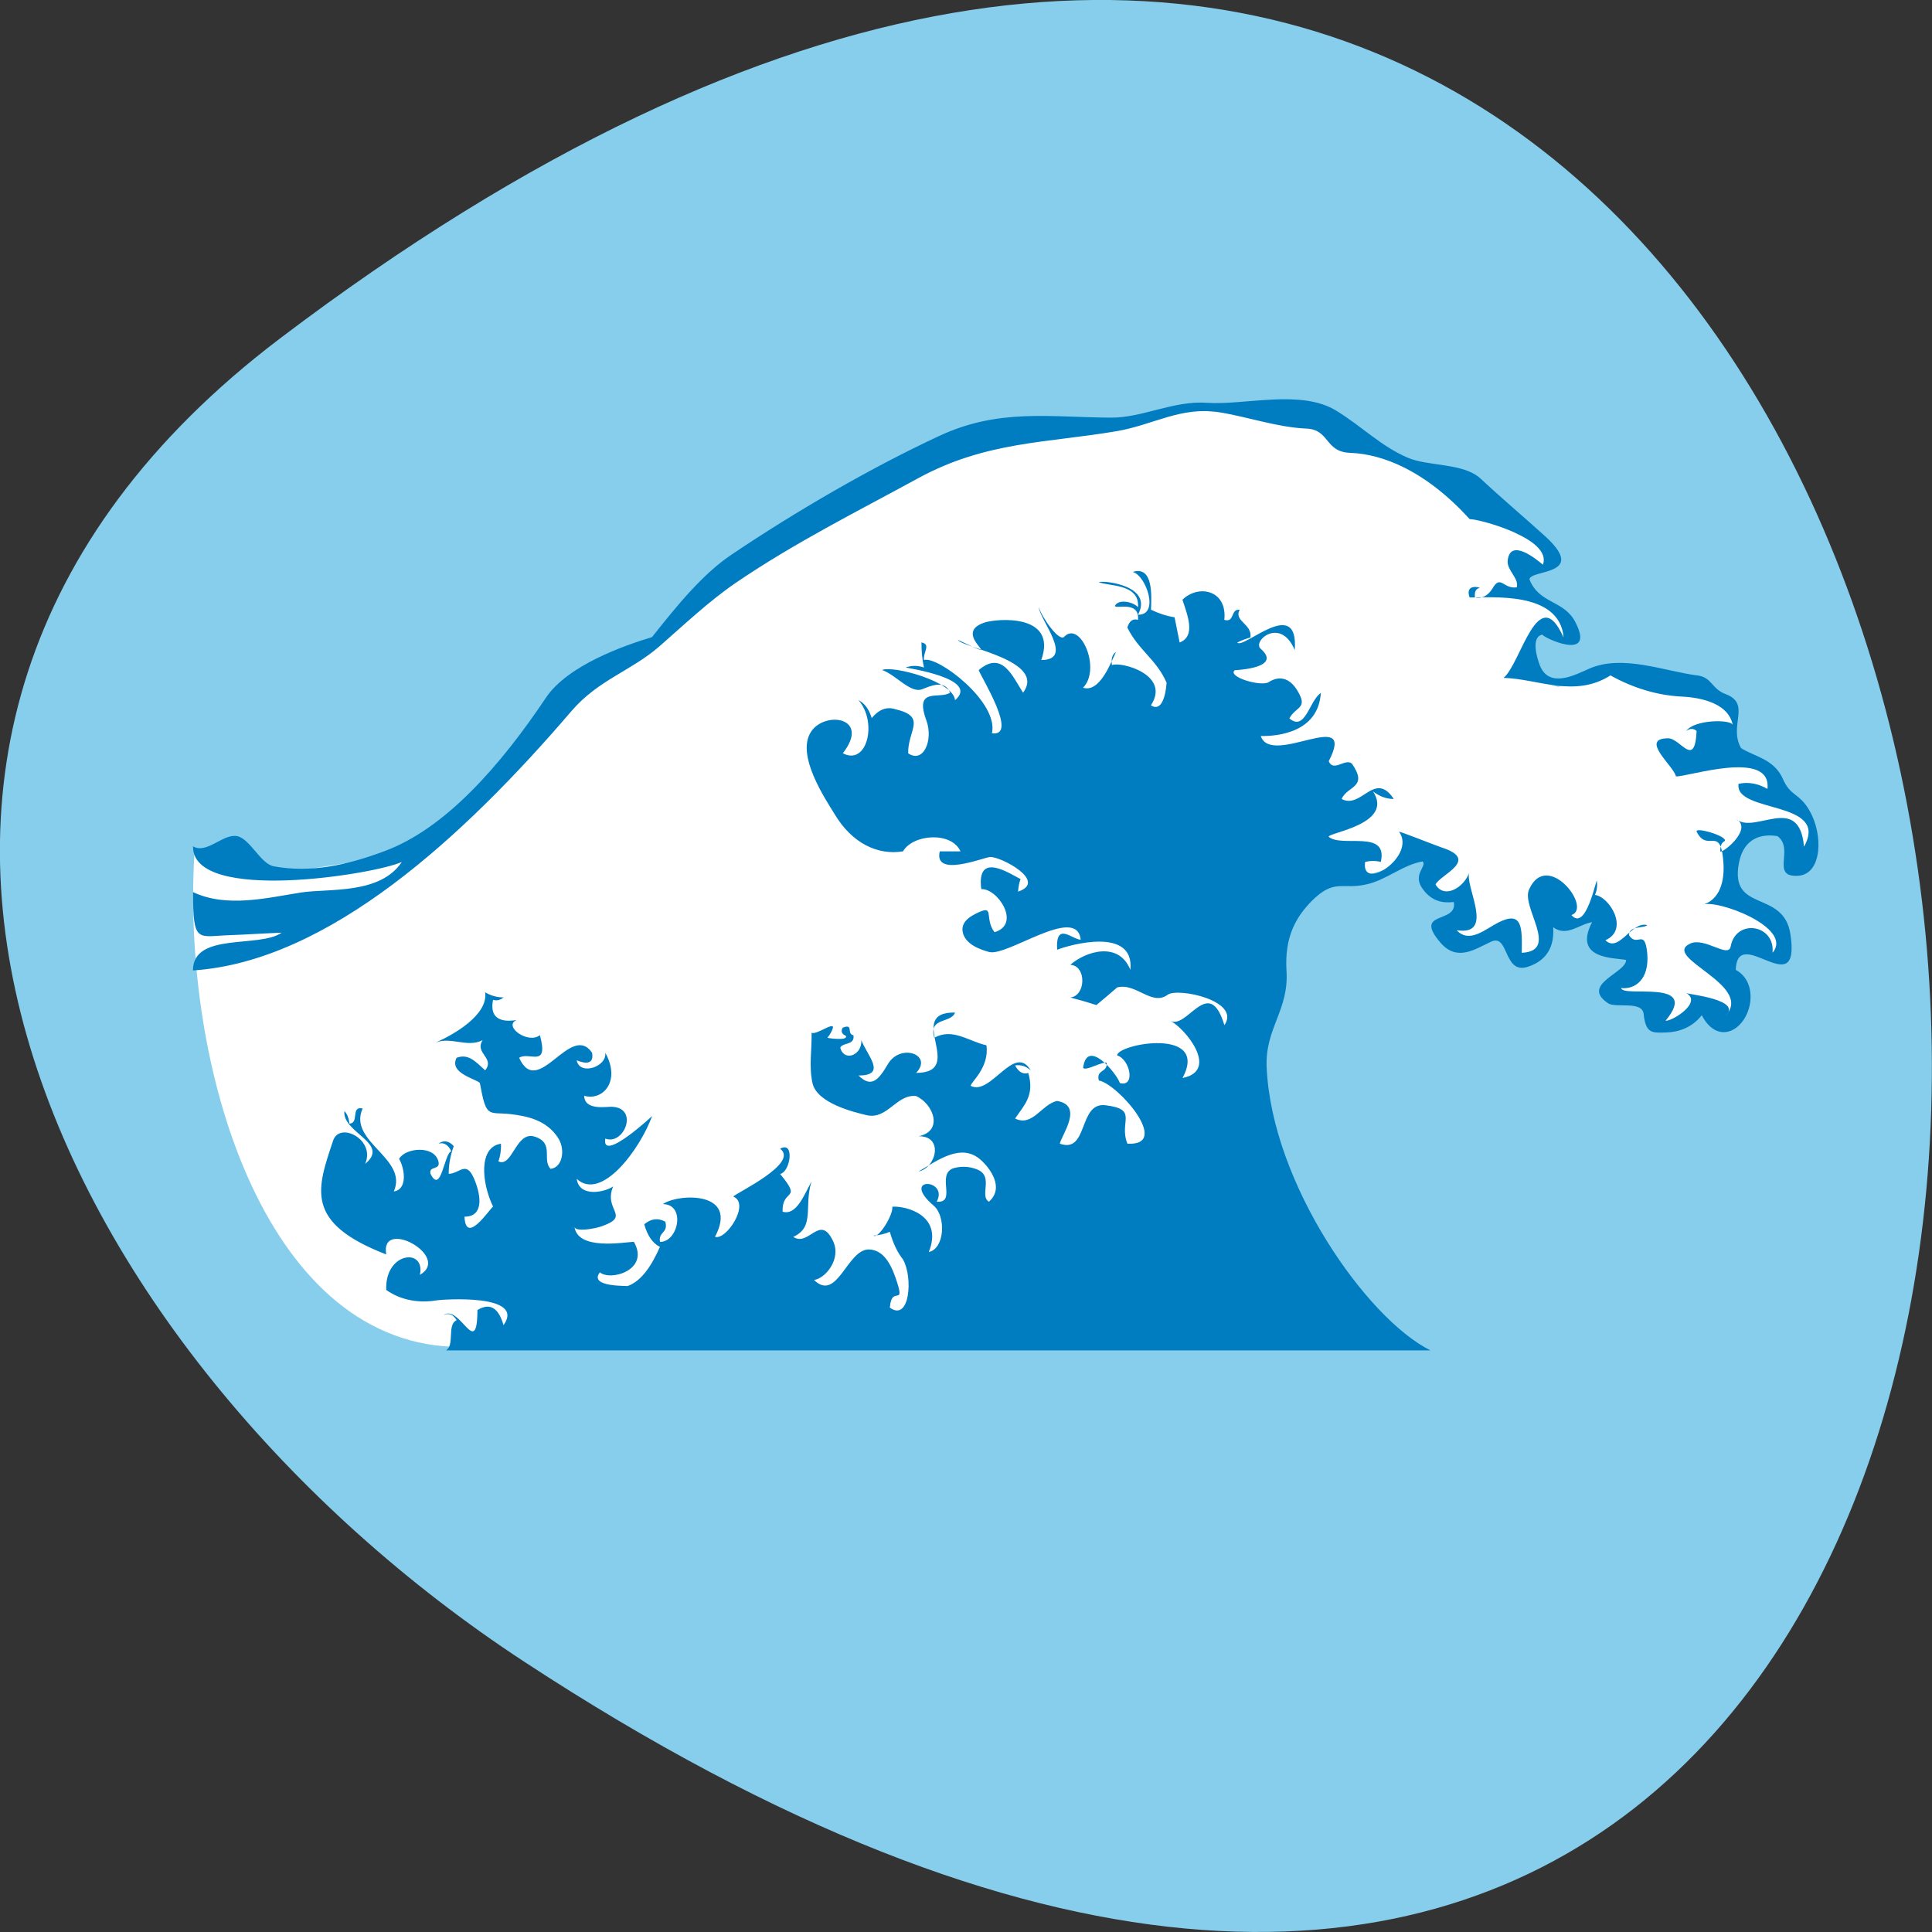 <svg xmlns="http://www.w3.org/2000/svg" viewBox="0 0 24 24"><rect x="0" y="0" width="24" height="24" fill="#333333" stroke="none"/><path d="m 3.48 4.203 c 24.973 -18.922 28.52 33.15 3.03 16.438 c -5.813 -3.809 -9.645 -11.426 -3.03 -16.438" fill="#86ceeb"/><g fill-rule="evenodd"><path d="m 2.414 10.621 c -0.152 2.625 0.855 6.01 3.203 6.109 c 2.434 0.078 8.01 -0.063 11.77 -0.074 l -1.547 -1.684 c 0 0 -0.543 -2.039 -0.48 -2.414 c 0.063 -0.379 0.59 -1.535 1.324 -1.637 c 0.734 -0.102 0.797 -0.301 0.797 -0.301 c 0 0 0.199 -0.125 0.293 0.023 c 0.094 0.152 -0.047 0.453 0.031 0.453 c 0.078 0 0.391 0.078 0.391 0.078 c 0 0 -0.297 0.426 -0.203 0.449 c 0.094 0.027 0.438 0.078 0.641 -0.023 c 0.203 -0.102 0.219 0.426 0.359 0.328 c 0.141 -0.102 0.219 -0.555 0.344 -0.555 c 0.125 0 0.277 0.051 0.277 0.051 l 0.219 -0.125 l 0.031 0.477 l 0.391 0.074 l -0.188 0.48 l 0.453 0.176 l 0.25 0.277 l 0.328 -0.277 l 0.48 0.102 l -0.031 -0.707 c 0 0 0.219 -0.324 0.297 -0.227 c 0.078 0.102 0.25 0.227 0.25 0.227 l 0.063 -0.375 l -0.594 -0.43 l -0.031 -0.426 l 0.266 -0.328 l 0.453 -0.023 l 0.188 0.273 l 0.094 -0.25 c 0 0 -0.125 -0.328 -0.188 -0.328 c -0.063 0 -0.328 -0.324 -0.328 -0.324 l -0.484 -0.402 v -0.48 l -0.512 -0.176 l -0.594 -0.199 c 0 0 -0.406 -0.152 -0.469 -0.078 c -0.063 0.078 -0.605 0.176 -0.605 0.176 c 0 0 -0.297 -0.074 -0.297 -0.148 c 0 -0.078 -0.125 -0.352 -0.031 -0.453 c 0.094 -0.102 0.172 -0.152 0.172 -0.152 l 0.227 0.137 l 0.039 -0.16 l -0.344 -0.277 l -0.203 -0.352 l 0.328 -0.102 l -0.031 -0.199 l -0.516 -0.277 c 0 0 -0.625 -0.555 -1.496 -0.855 c -0.875 -0.301 -0.828 -0.352 -0.828 -0.352 c 0 0 -0.281 -0.176 -0.793 -0.203 c -0.516 -0.023 -0.938 -0.051 -0.938 -0.051 l -1.016 0.227 c 0 0 -1.496 0.125 -2.383 0.605 c -0.891 0.477 -2.652 1.633 -2.652 1.633 l -0.672 0.629 c 0 0 -0.48 0.176 -0.652 0.379 c -0.172 0.199 -1.188 1.258 -1.188 1.258 l -1.152 0.805 l -1.434 0.227" fill="#fff"/><path d="m 2.395 10.512 c 0.172 0.105 0.375 -0.16 0.551 -0.125 c 0.16 0.031 0.293 0.348 0.457 0.375 c 0.461 0.086 0.922 -0.02 1.371 -0.188 c 0.754 -0.277 1.441 -1.059 2.01 -1.91 c 0.27 -0.398 0.957 -0.641 1.316 -0.75 c 0.309 -0.391 0.633 -0.789 0.992 -1.027 c 0.793 -0.535 1.738 -1.082 2.57 -1.469 c 0.742 -0.348 1.375 -0.234 2.137 -0.23 c 0.391 0.004 0.777 -0.215 1.199 -0.184 c 0.469 0.031 1.164 -0.172 1.602 0.098 c 0.324 0.199 0.551 0.438 0.883 0.582 c 0.258 0.113 0.695 0.063 0.91 0.262 c 0.277 0.258 0.52 0.461 0.801 0.715 c 0.539 0.492 -0.18 0.41 -0.195 0.535 c 0.121 0.309 0.426 0.254 0.57 0.531 c 0.27 0.52 -0.441 0.172 -0.406 0.156 c -0.148 0.023 -0.074 0.285 -0.031 0.391 c 0.121 0.285 0.449 0.102 0.613 0.031 c 0.414 -0.18 0.934 0.035 1.344 0.086 c 0.176 0.023 0.172 0.164 0.344 0.23 c 0.328 0.121 0.035 0.391 0.195 0.672 c 0.156 0.102 0.406 0.133 0.516 0.375 c 0.098 0.23 0.203 0.176 0.332 0.398 c 0.176 0.297 0.16 0.793 -0.137 0.813 c -0.352 0.023 -0.043 -0.332 -0.258 -0.492 c -0.18 -0.031 -0.418 0.008 -0.48 0.336 c -0.117 0.625 0.559 0.32 0.641 0.887 c 0.129 0.871 -0.66 -0.148 -0.68 0.438 c 0.297 0.16 0.203 0.641 -0.055 0.754 c -0.141 0.059 -0.277 -0.016 -0.367 -0.191 c -0.121 0.156 -0.293 0.211 -0.445 0.215 c -0.172 0.004 -0.25 0.016 -0.277 -0.23 c -0.016 -0.168 -0.348 -0.07 -0.441 -0.133 c -0.352 -0.234 0.23 -0.379 0.223 -0.539 c -0.152 -0.027 -0.664 -0.008 -0.422 -0.469 c -0.164 0.027 -0.316 0.188 -0.484 0.063 c 0.023 0.316 -0.156 0.441 -0.316 0.492 c -0.305 0.098 -0.23 -0.414 -0.453 -0.313 c -0.203 0.094 -0.418 0.25 -0.625 0.02 c -0.359 -0.414 0.211 -0.234 0.16 -0.512 c -0.137 0.016 -0.27 -0.008 -0.379 -0.152 c -0.148 -0.188 0.051 -0.289 -0.008 -0.352 c -0.242 0.039 -0.457 0.234 -0.699 0.285 c -0.301 0.07 -0.395 -0.078 -0.68 0.207 c -0.203 0.207 -0.336 0.453 -0.313 0.859 c 0.035 0.5 -0.27 0.719 -0.246 1.211 c 0.066 1.445 1.246 3.121 2.035 3.512 c -4.078 0 -8.152 0 -12.23 0 c 0.113 -0.066 0.008 -0.32 0.133 -0.375 c -0.047 -0.074 -0.098 -0.094 -0.164 -0.063 c 0.203 -0.145 0.418 0.566 0.422 -0.063 c 0.152 -0.094 0.262 -0.031 0.324 0.188 c 0.281 -0.395 -0.758 -0.32 -0.828 -0.309 c -0.203 0.035 -0.438 0.008 -0.629 -0.129 c -0.02 -0.473 0.492 -0.527 0.418 -0.187 c 0.398 -0.23 -0.5 -0.719 -0.418 -0.254 c -1.023 -0.395 -0.859 -0.816 -0.66 -1.414 c 0.082 -0.242 0.531 -0.012 0.398 0.289 c 0.316 -0.258 -0.285 -0.383 -0.258 -0.656 c 0.035 0.035 0.055 0.086 0.063 0.156 c 0.125 -0.004 0.012 -0.223 0.164 -0.188 c -0.188 0.414 0.57 0.617 0.387 1.031 c 0.164 -0.023 0.145 -0.262 0.066 -0.406 c 0.078 -0.137 0.434 -0.172 0.488 0.031 c 0.031 0.117 -0.125 0.051 -0.098 0.156 c 0.133 0.262 0.168 -0.25 0.258 -0.281 c -0.039 -0.082 -0.094 -0.113 -0.16 -0.094 c 0.066 -0.047 0.133 -0.035 0.191 0.031 c -0.039 0.105 -0.063 0.219 -0.063 0.344 c 0.137 -0.004 0.215 -0.168 0.313 0.055 c 0.102 0.238 0.113 0.477 -0.117 0.477 c 0.016 0.363 0.313 -0.098 0.355 -0.125 c -0.145 -0.301 -0.18 -0.742 0.098 -0.781 c 0.004 0.078 -0.008 0.152 -0.031 0.219 c 0.172 0.082 0.215 -0.375 0.445 -0.309 c 0.258 0.078 0.09 0.289 0.203 0.402 c 0.145 -0.016 0.188 -0.234 0.094 -0.383 c -0.148 -0.23 -0.398 -0.273 -0.59 -0.297 c -0.281 -0.031 -0.301 0.063 -0.383 -0.387 c -0.047 -0.051 -0.387 -0.121 -0.289 -0.313 c 0.148 -0.055 0.234 0.047 0.355 0.156 c 0.125 -0.156 -0.137 -0.211 -0.031 -0.375 c -0.191 0.098 -0.395 -0.047 -0.586 0.031 c 0.215 -0.094 0.656 -0.34 0.617 -0.625 c 0.074 0.043 0.148 0.063 0.227 0.063 c -0.039 0.035 -0.082 0.043 -0.129 0.031 c -0.059 0.293 0.199 0.266 0.293 0.25 c -0.172 0.074 0.141 0.305 0.289 0.188 c 0.113 0.418 -0.133 0.199 -0.258 0.281 c 0.234 0.52 0.637 -0.449 0.906 -0.063 c 0.035 0.188 -0.156 0.109 -0.191 0.094 c 0.035 0.195 0.379 0.082 0.355 -0.094 c 0.199 0.359 -0.035 0.602 -0.262 0.535 c 0.004 0.188 0.281 0.133 0.344 0.137 c 0.34 0.012 0.152 0.484 -0.082 0.395 c -0.051 0.309 0.59 -0.285 0.582 -0.281 c -0.148 0.41 -0.629 1.066 -0.937 0.781 c 0.035 0.242 0.363 0.16 0.453 0.094 c -0.125 0.297 0.223 0.363 -0.133 0.492 c -0.094 0.035 -0.34 0.078 -0.348 0.008 c 0.039 0.297 0.602 0.195 0.738 0.188 c 0.203 0.352 -0.293 0.492 -0.422 0.379 c -0.148 0.191 0.367 0.164 0.34 0.172 c 0.176 -0.059 0.305 -0.258 0.406 -0.488 c -0.09 -0.043 -0.156 -0.141 -0.195 -0.281 c 0.086 -0.07 0.172 -0.082 0.262 -0.031 c 0.039 0.145 -0.09 0.121 -0.066 0.25 c 0.227 0.004 0.324 -0.469 0.035 -0.469 c 0.188 -0.133 0.953 -0.168 0.648 0.406 c 0.141 0.047 0.441 -0.414 0.227 -0.5 c 0.039 -0.047 0.824 -0.414 0.582 -0.594 c 0.184 -0.105 0.129 0.289 0 0.313 c 0.285 0.344 0.02 0.172 0.031 0.469 c 0.172 0.051 0.266 -0.207 0.359 -0.375 c -0.098 0.313 0.047 0.563 -0.227 0.688 c 0.195 0.129 0.332 -0.297 0.496 0.055 c 0.102 0.219 -0.094 0.461 -0.238 0.48 c 0.289 0.281 0.41 -0.379 0.68 -0.379 c 0.16 0.004 0.258 0.137 0.332 0.348 c 0.137 0.398 -0.047 0.074 -0.07 0.375 c 0.25 0.18 0.289 -0.379 0.164 -0.598 c -0.074 -0.094 -0.125 -0.207 -0.164 -0.344 c -0.066 0.027 -0.133 0.043 -0.203 0.047 c 0.055 0.047 0.246 -0.25 0.234 -0.359 c 0.168 -0.012 0.637 0.105 0.453 0.563 c 0.199 -0.043 0.215 -0.441 0.063 -0.574 c -0.43 -0.367 0.191 -0.34 0.035 -0.051 c 0.258 0.02 -0.016 -0.348 0.215 -0.418 c 0.102 -0.027 0.203 -0.02 0.301 0.023 c 0.191 0.09 0.012 0.324 0.133 0.395 c 0.199 -0.176 0.008 -0.422 -0.102 -0.52 c -0.242 -0.215 -0.531 0.004 -0.773 0.145 c 0.223 -0.047 0.316 -0.445 0 -0.438 c 0.316 -0.063 0.184 -0.406 -0.031 -0.5 c -0.246 -0.023 -0.355 0.297 -0.613 0.238 c -0.164 -0.039 -0.613 -0.148 -0.672 -0.395 c -0.047 -0.207 -0.008 -0.414 -0.012 -0.629 c 0.059 0.031 0.273 -0.137 0.266 -0.063 c -0.016 0.051 -0.043 0.094 -0.07 0.125 c -0.004 0.004 0.262 0.043 0.23 -0.023 c -0.051 -0.023 -0.066 -0.059 -0.039 -0.102 c 0.141 -0.055 0.043 0.078 0.133 0.094 c 0.02 0.129 -0.137 0.086 -0.164 0.156 c 0.051 0.18 0.273 0.09 0.262 -0.094 c 0.074 0.191 0.324 0.438 -0.035 0.438 c 0.164 0.164 0.254 0.047 0.367 -0.145 c 0.16 -0.262 0.563 -0.109 0.348 0.113 c 0.637 -0.004 -0.152 -0.758 0.484 -0.75 c -0.047 0.137 -0.332 0.055 -0.258 0.313 c 0.23 -0.125 0.422 0.043 0.648 0.094 c 0.039 0.281 -0.203 0.465 -0.195 0.504 c 0.25 0.129 0.543 -0.539 0.746 -0.191 c -0.059 -0.055 -0.125 -0.074 -0.195 -0.063 c 0.043 0.082 0.098 0.113 0.164 0.094 c 0.082 0.281 -0.055 0.402 -0.164 0.566 c 0.219 0.105 0.324 -0.172 0.52 -0.219 c 0.336 0.055 0.059 0.422 0.035 0.531 c 0.359 0.129 0.227 -0.523 0.57 -0.477 c 0.414 0.051 0.16 0.203 0.27 0.477 c 0.555 0.031 -0.117 -0.742 -0.355 -0.785 c -0.035 -0.141 0.109 -0.094 0.098 -0.219 c -0.055 -0.02 -0.258 0.105 -0.293 0.063 c 0.047 -0.379 0.414 0.063 0.457 0.188 c 0.195 0.055 0.129 -0.293 -0.035 -0.344 c 0.008 -0.145 1.152 -0.352 0.813 0.281 c 0.461 -0.09 0.039 -0.617 -0.164 -0.719 c 0.211 0.152 0.488 -0.586 0.684 0.063 c 0.211 -0.305 -0.578 -0.469 -0.703 -0.379 c -0.199 0.148 -0.395 -0.152 -0.629 -0.09 c -0.086 0.074 -0.172 0.148 -0.258 0.219 c -0.109 -0.035 -0.215 -0.066 -0.324 -0.094 c 0.195 -0.02 0.203 -0.395 0 -0.406 c 0.191 -0.168 0.602 -0.297 0.746 0.063 c 0.055 -0.543 -0.762 -0.309 -0.91 -0.25 c -0.02 -0.355 0.184 -0.129 0.293 -0.125 c -0.047 -0.441 -0.918 0.219 -1.141 0.152 c -0.082 -0.023 -0.316 -0.09 -0.328 -0.273 c -0.004 -0.117 0.117 -0.176 0.16 -0.199 c 0.258 -0.133 0.102 0.047 0.238 0.227 c 0.336 -0.098 0.039 -0.547 -0.164 -0.535 c -0.063 -0.48 0.359 -0.188 0.488 -0.125 c -0.02 0.051 -0.027 0.102 -0.031 0.156 c 0.375 -0.125 -0.215 -0.438 -0.348 -0.43 c -0.078 0.004 -0.703 0.262 -0.625 -0.07 c 0.086 0 0.172 0 0.258 0 c -0.113 -0.25 -0.59 -0.215 -0.715 0 c -0.316 0.051 -0.633 -0.102 -0.848 -0.461 c -0.117 -0.191 -0.48 -0.73 -0.297 -1.02 c 0.168 -0.27 0.75 -0.188 0.398 0.262 c 0.301 0.16 0.434 -0.383 0.195 -0.66 c 0.074 0.039 0.129 0.109 0.164 0.223 c 0.09 -0.109 0.188 -0.145 0.297 -0.109 c 0.395 0.094 0.148 0.262 0.156 0.547 c 0.191 0.129 0.313 -0.164 0.227 -0.406 c -0.16 -0.43 0.172 -0.258 0.293 -0.348 c -0.066 -0.168 -0.254 -0.078 -0.344 -0.043 c -0.145 0.059 -0.324 -0.176 -0.5 -0.238 c 0.133 -0.059 0.887 0.141 0.906 0.375 c 0.32 -0.27 -0.613 -0.402 -0.613 -0.406 c 0.074 -0.027 0.148 -0.027 0.227 0 c -0.023 -0.102 -0.031 -0.203 -0.031 -0.312 c 0.121 0.027 0.02 0.117 0.031 0.219 c 0.168 -0.055 0.934 0.523 0.844 0.91 c 0.332 0.047 -0.129 -0.688 -0.164 -0.785 c 0.293 -0.25 0.422 0.082 0.551 0.281 c 0.297 -0.402 -0.762 -0.559 -0.809 -0.656 c 0.676 0.32 -0.117 -0.066 0.328 -0.215 c 0.152 -0.051 0.914 -0.117 0.707 0.465 c 0.414 0 -0.012 -0.488 -0.031 -0.656 c 0.043 0.133 0.254 0.434 0.316 0.367 c 0.199 -0.207 0.465 0.398 0.234 0.633 c 0.207 0.066 0.344 -0.309 0.41 -0.445 c -0.047 0.031 -0.063 0.086 -0.051 0.164 c 0.117 -0.047 0.734 0.121 0.484 0.5 c 0.133 0.086 0.184 -0.121 0.195 -0.281 c -0.125 -0.289 -0.352 -0.406 -0.488 -0.687 c 0.027 -0.082 0.07 -0.113 0.133 -0.094 c 0.023 -0.262 -0.328 -0.113 -0.281 -0.184 c 0.055 -0.078 0.227 -0.035 0.281 0.027 c 0.023 -0.301 -0.387 -0.258 -0.488 -0.313 c 0.102 -0.02 0.676 0.055 0.488 0.406 c 0.27 0.008 0.102 -0.488 -0.066 -0.531 c 0.258 -0.082 0.234 0.301 0.227 0.469 c 0.098 0.047 0.191 0.078 0.293 0.094 c 0.02 0.105 0.043 0.207 0.063 0.313 c 0.207 -0.078 0.094 -0.348 0.035 -0.531 c 0.199 -0.195 0.559 -0.121 0.52 0.25 c 0.133 0.039 0.074 -0.141 0.191 -0.125 c -0.078 0.141 0.16 0.176 0.133 0.344 c -0.055 0.016 -0.109 0.035 -0.164 0.063 c 0.078 0.09 0.766 -0.594 0.715 0.094 c -0.176 -0.422 -0.535 -0.109 -0.422 -0.016 c 0.266 0.234 -0.273 0.262 -0.324 0.266 c -0.094 0.082 0.324 0.207 0.422 0.148 c 0.125 -0.082 0.258 -0.059 0.355 0.102 c 0.141 0.23 -0.016 0.195 -0.098 0.348 c 0.199 0.168 0.246 -0.219 0.391 -0.316 c -0.031 0.488 -0.531 0.539 -0.746 0.535 c 0.129 0.391 1.203 -0.379 0.844 0.313 c 0.059 0.141 0.207 -0.043 0.289 0.031 c 0.207 0.301 -0.059 0.273 -0.129 0.438 c 0.246 0.133 0.41 -0.359 0.648 0 c -0.09 0 -0.176 -0.031 -0.258 -0.094 c 0.266 0.406 -0.555 0.512 -0.551 0.563 c 0.16 0.141 0.742 -0.098 0.648 0.313 c -0.066 -0.016 -0.129 -0.016 -0.195 0 c -0.055 0.383 0.641 -0.07 0.422 -0.375 c 0.004 -0.008 0.438 0.164 0.527 0.195 c 0.488 0.156 -0.023 0.34 -0.074 0.461 c 0.109 0.184 0.355 0.039 0.422 -0.156 c -0.074 0.156 0.332 0.801 -0.16 0.723 c 0.16 0.172 0.359 -0.016 0.516 -0.094 c 0.305 -0.156 0.297 0.066 0.293 0.375 c 0.473 -0.023 -0.008 -0.563 0.09 -0.785 c 0.223 -0.504 0.793 0.23 0.527 0.316 c 0.18 0.211 0.305 -0.445 0.316 -0.426 c 0.008 0.066 0 0.121 -0.023 0.176 c 0.18 0.023 0.43 0.43 0.129 0.563 c 0.168 0.164 0.324 -0.242 0.52 -0.188 c -0.043 0.043 -0.227 0.004 -0.227 0.125 c 0.102 0.16 0.195 -0.098 0.227 0.227 c 0.027 0.324 -0.152 0.449 -0.324 0.43 c 0.02 0.125 0.992 -0.125 0.551 0.406 c 0.082 0.008 0.461 -0.227 0.258 -0.344 c 0.023 0.016 0.703 0.082 0.488 0.281 c 0.359 -0.383 -0.805 -0.723 -0.441 -0.895 c 0.18 -0.086 0.477 0.188 0.504 0.035 c 0.066 -0.352 0.555 -0.273 0.52 0.078 c 0.27 -0.313 -0.711 -0.676 -0.875 -0.594 c 0.176 -0.047 0.281 -0.219 0.266 -0.512 c -0.031 -0.5 -0.195 -0.125 -0.332 -0.395 c -0.039 -0.07 0.383 0.051 0.348 0.113 c -0.043 0.023 -0.059 0.066 -0.055 0.133 c 0.063 -0.004 0.402 -0.293 0.195 -0.406 c 0.23 0.199 0.785 -0.332 0.844 0.344 c 0.328 -0.582 -0.867 -0.41 -0.813 -0.781 c 0.121 -0.027 0.242 -0.004 0.359 0.063 c 0.055 -0.504 -1.012 -0.141 -1.137 -0.156 c -0.027 -0.129 -0.457 -0.469 -0.098 -0.473 c 0.156 0 0.332 0.383 0.355 -0.09 c -0.039 -0.035 -0.082 -0.035 -0.129 0 c 0.098 -0.145 0.563 -0.148 0.578 -0.074 c -0.059 -0.305 -0.48 -0.348 -0.652 -0.355 c -0.281 -0.016 -0.582 -0.102 -0.867 -0.262 c -0.445 0.285 -0.914 0.039 -1.328 0.031 c 0.215 -0.176 0.43 -1.215 0.746 -0.5 c -0.047 -0.59 -0.922 -0.492 -1.168 -0.5 c -0.063 -0.176 0.137 -0.125 0.125 -0.117 c -0.047 0.008 -0.066 0.047 -0.059 0.117 c 0.082 0.02 0.156 -0.016 0.215 -0.105 c 0.105 -0.188 0.133 0.004 0.305 -0.02 c 0.031 -0.113 -0.125 -0.211 -0.113 -0.332 c 0.031 -0.289 0.363 -0.012 0.438 0.051 c 0.121 -0.332 -0.82 -0.574 -0.91 -0.566 c -0.254 -0.281 -0.539 -0.508 -0.836 -0.652 c -0.211 -0.102 -0.43 -0.164 -0.652 -0.172 c -0.313 -0.012 -0.25 -0.289 -0.539 -0.301 c -0.367 -0.016 -0.723 -0.145 -1.086 -0.203 c -0.473 -0.074 -0.816 0.156 -1.266 0.234 c -0.863 0.148 -1.629 0.125 -2.473 0.586 c -0.758 0.414 -1.527 0.797 -2.262 1.297 c -0.332 0.227 -0.633 0.512 -0.949 0.789 c -0.355 0.309 -0.762 0.418 -1.094 0.805 c -1.332 1.555 -3.02 3.113 -4.703 3.223 c 0 -0.48 0.82 -0.273 1.102 -0.469 c -0.215 0.008 -0.43 0.023 -0.648 0.031 c -0.395 0.012 -0.453 0.113 -0.453 -0.535 c 0.422 0.199 0.922 0.07 1.348 0.004 c 0.34 -0.051 0.977 0.027 1.246 -0.379 c -0.32 0.152 -2.594 0.52 -2.594 -0.188" fill="#007cc1"/></g></svg>